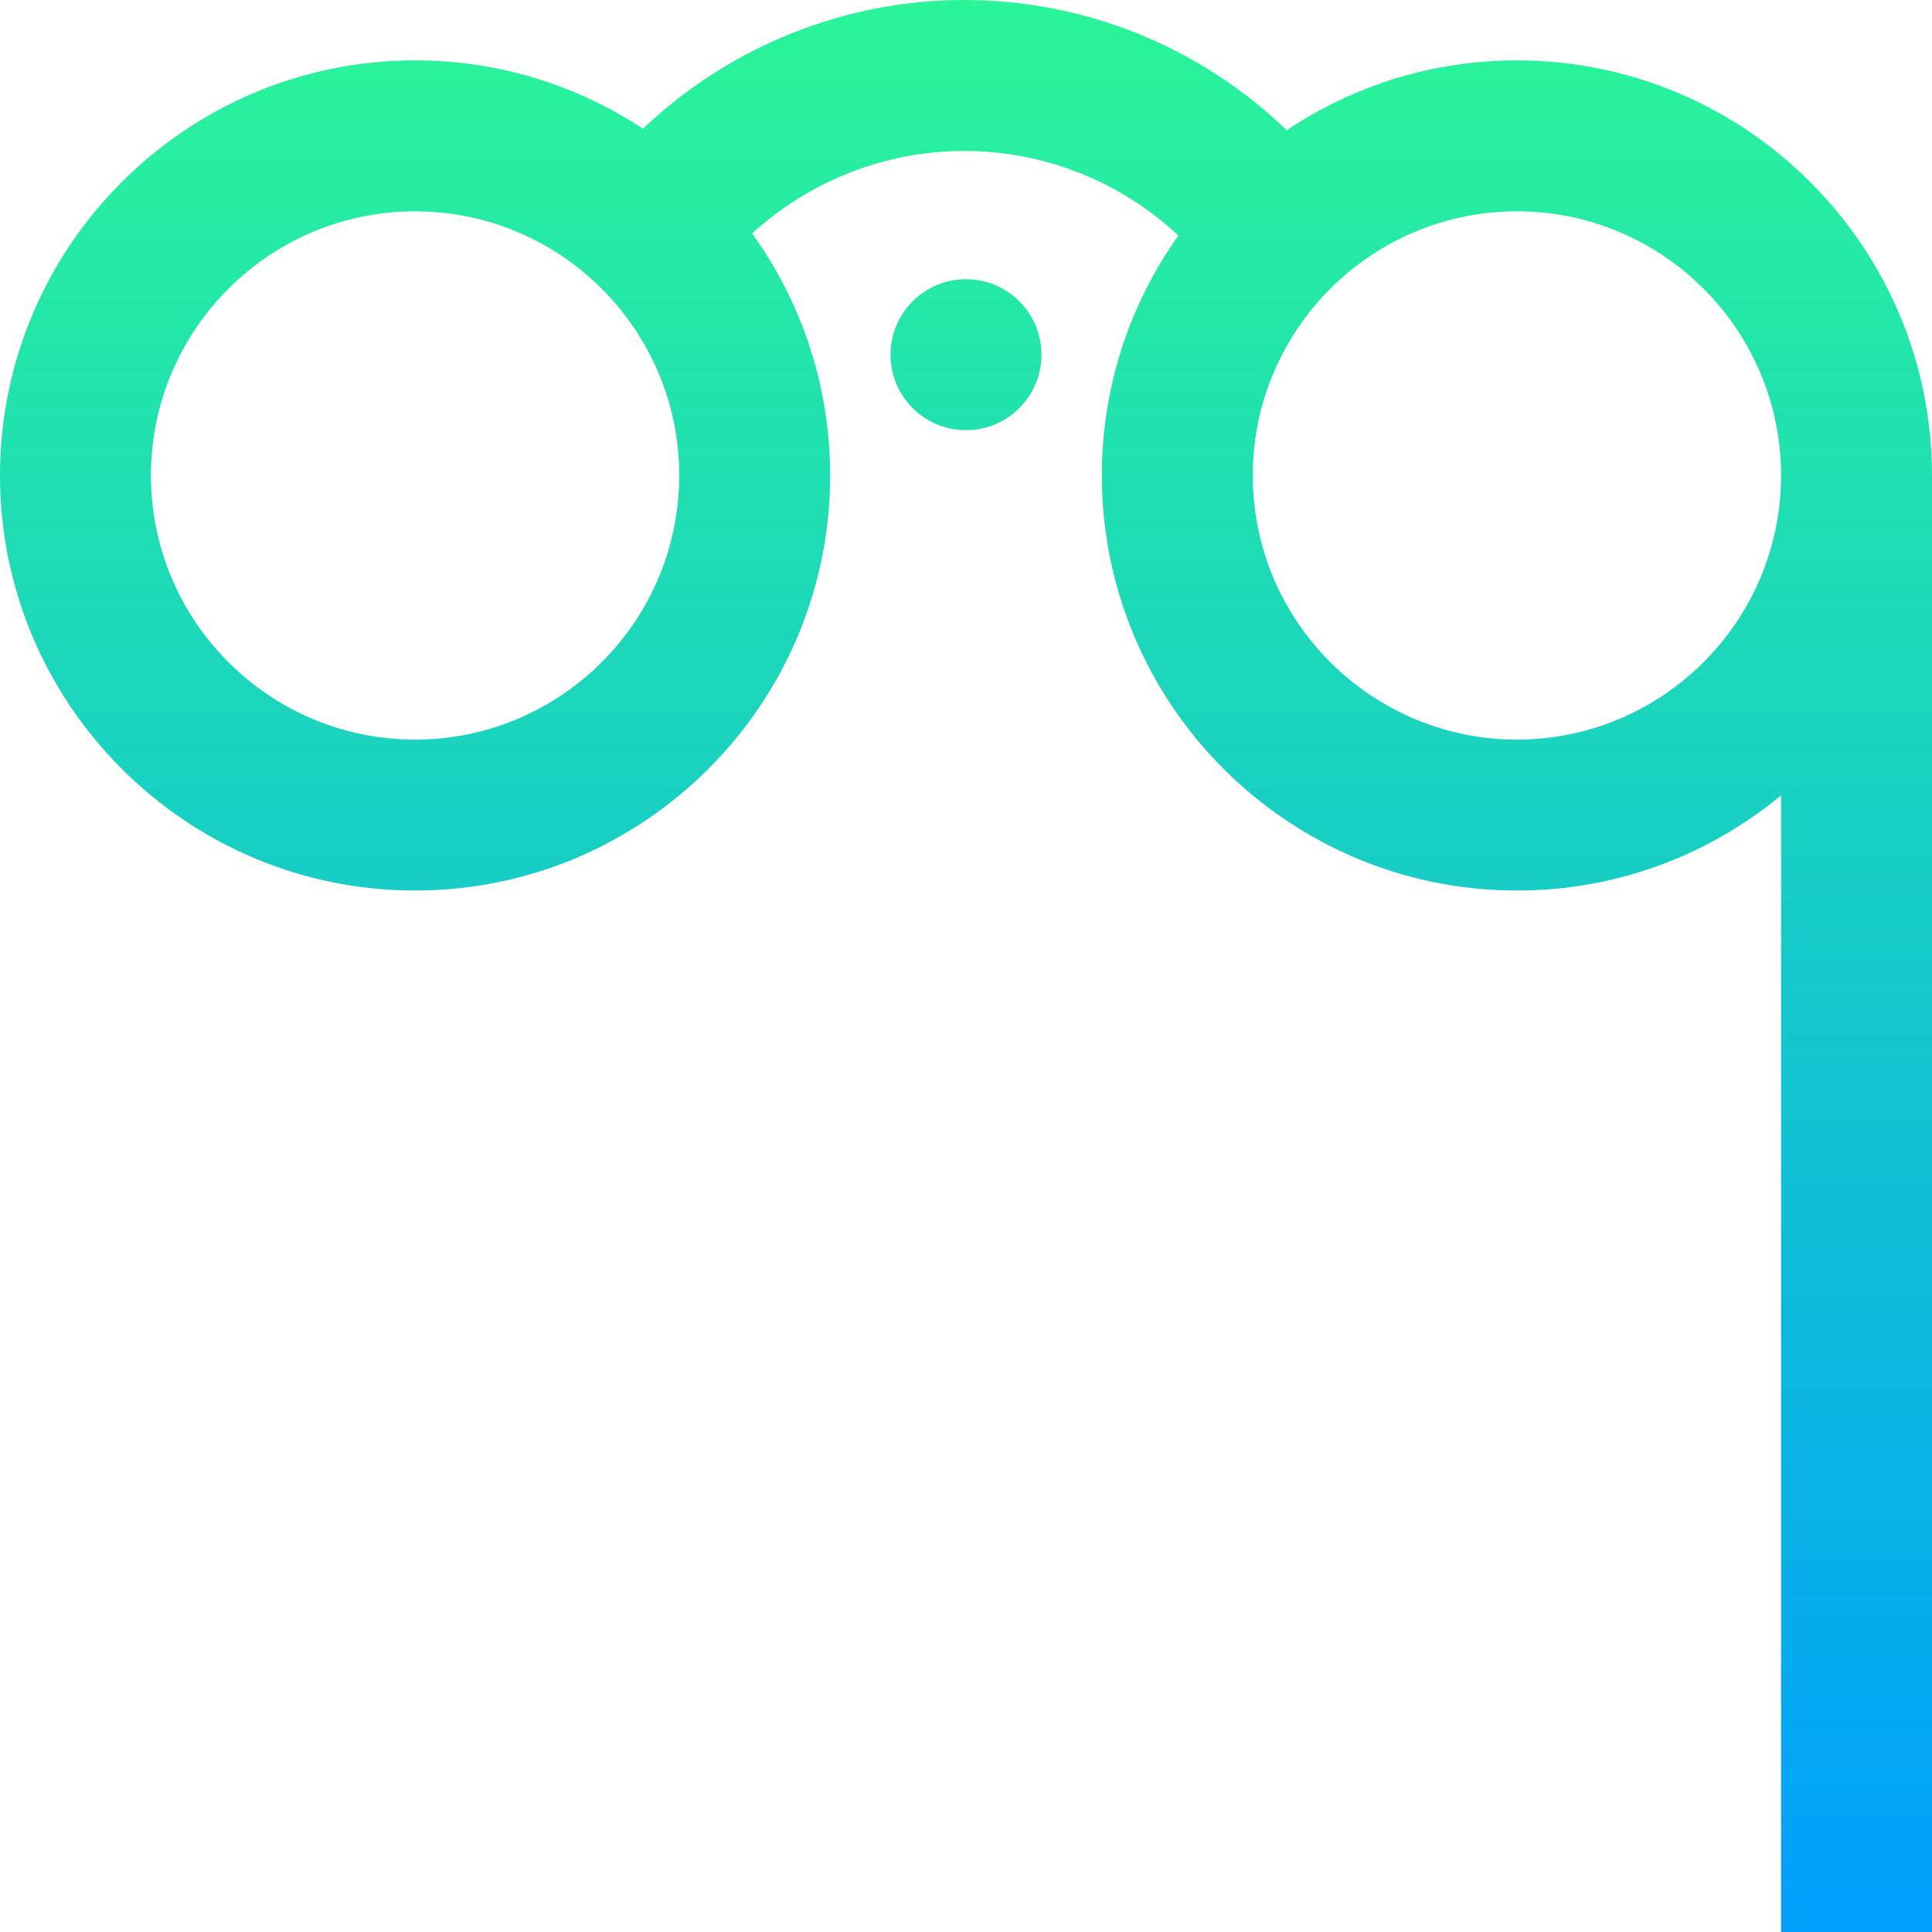 <svg height="512pt" viewBox="0 0 512 512" width="512pt" xmlns="http://www.w3.org/2000/svg" xmlns:xlink="http://www.w3.org/1999/xlink"><linearGradient id="a" gradientUnits="userSpaceOnUse" x1="256" x2="256" y1="0" y2="512"><stop offset="0" stop-color="#2af598"/><stop offset="1" stop-color="#009efd"/></linearGradient><path d="m276 94c0 11.047-8.953 20-20 20s-20-8.953-20-20 8.953-20 20-20 20 8.953 20 20zm236 32v386h-40v-301.211c-19.031 15.742-43.43 25.211-70 25.211-60.652 0-110-49.348-110-110 0-23.672 7.516-45.621 20.289-63.59-15.387-14.352-35.547-22.41-56.801-22.41-20.797 0-40.848 7.883-56.18 21.859 13.016 18.07 20.691 40.223 20.691 64.141 0 60.652-49.348 110-110 110s-110-49.348-110-110 49.348-110 110-110c22.293 0 43.055 6.672 60.406 18.117 22.895-21.789 53.391-34.117 85.082-34.117 32.152 0 62.59 12.43 85.508 34.512 17.469-11.688 38.453-18.512 61.004-18.512 60.652 0 110 49.348 110 110zm-332 0c0-38.598-31.402-70-70-70s-70 31.402-70 70 31.402 70 70 70 70-31.402 70-70zm292 0c0-38.598-31.402-70-70-70s-70 31.402-70 70 31.402 70 70 70 70-31.402 70-70zm0 0" fill="url(#a)"/></svg>